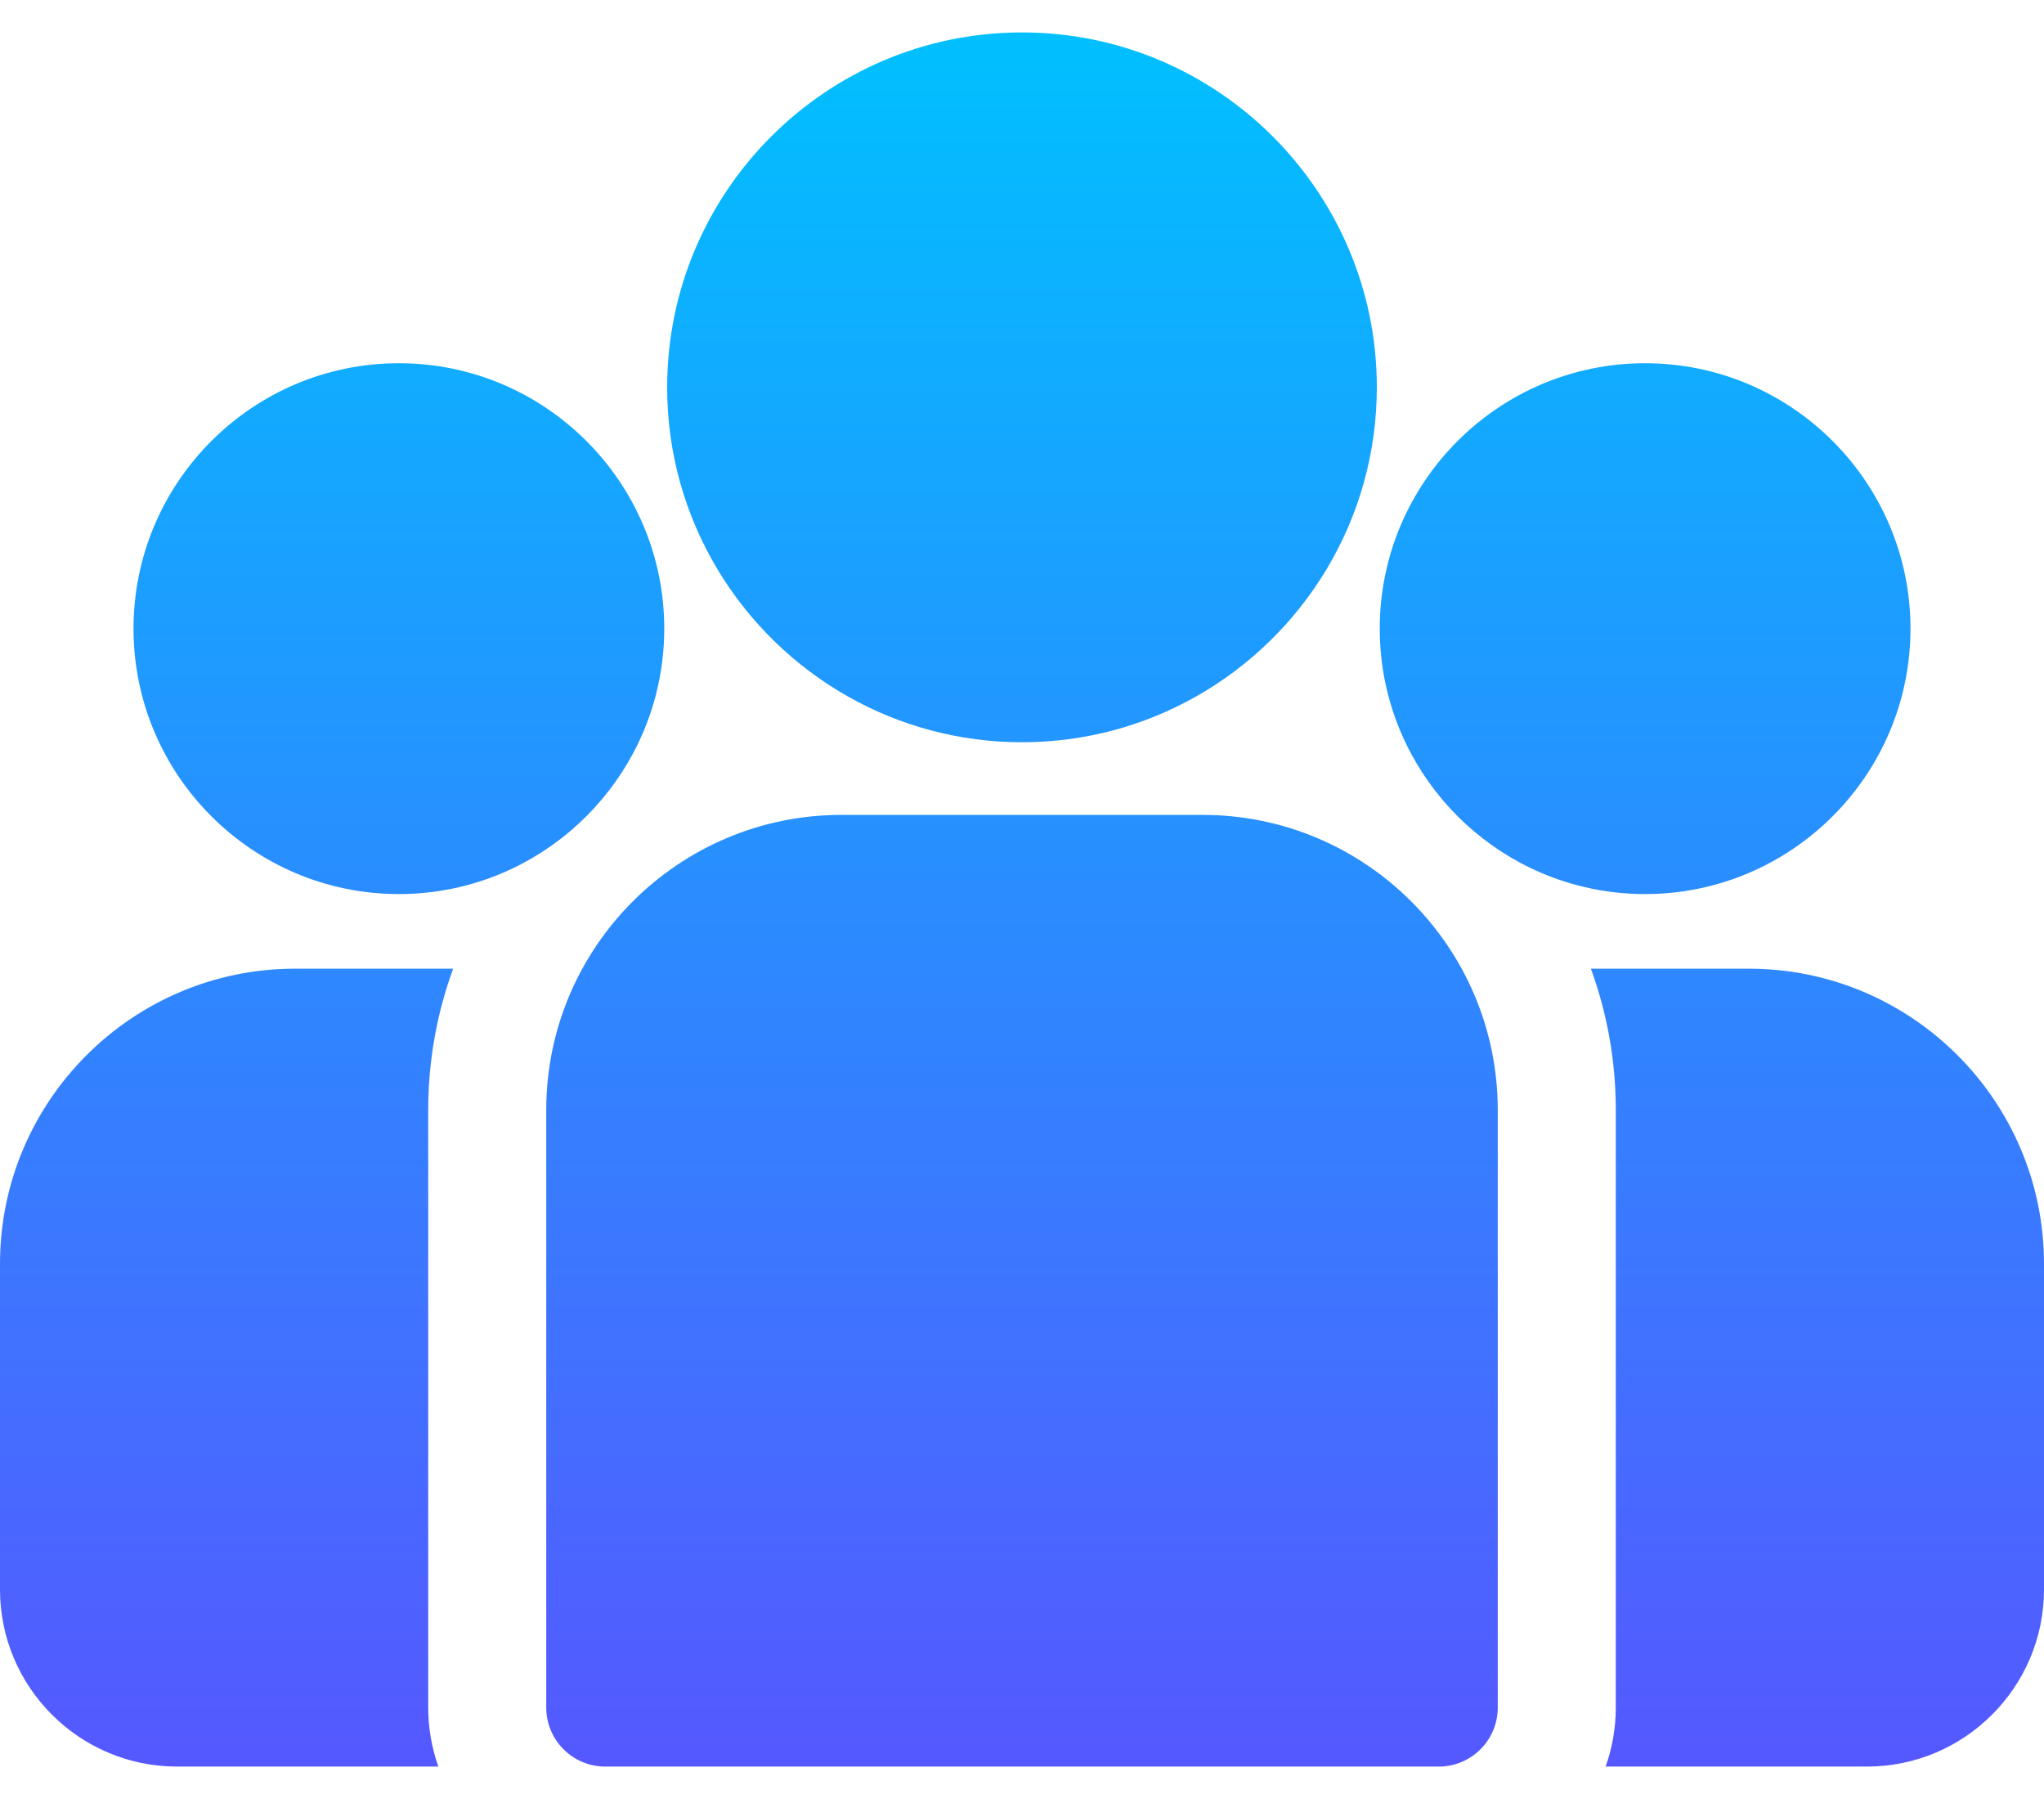 <svg xmlns:xlink="http://www.w3.org/1999/xlink" xmlns="http://www.w3.org/2000/svg" width="50" height="44" viewBox="0 0 50 44" fill="none"><path d="M42.782 23.692H38.916C39.31 24.771 39.525 25.935 39.525 27.149V41.763C39.525 42.269 39.437 42.755 39.277 43.207H45.669C48.057 43.207 50 41.264 50 38.876V30.909C50 26.929 46.762 23.692 42.782 23.692Z" fill="url(&quot;#paint0_linear_381_11492&quot;)"></path><path d="M10.475 27.149C10.475 25.935 10.691 24.771 11.085 23.692H7.218C3.238 23.692 0 26.929 0 30.909V38.876C0 41.264 1.943 43.207 4.331 43.207H10.723C10.563 42.755 10.475 42.269 10.475 41.763V27.149Z" fill="url(&quot;#paint1_linear_381_11492&quot;)"></path><path d="M29.42 19.931H20.58C16.6 19.931 13.362 23.169 13.362 27.149V41.763C13.362 42.56 14.008 43.207 14.806 43.207H35.194C35.992 43.207 36.638 42.56 36.638 41.763V27.149C36.638 23.169 33.4 19.931 29.42 19.931Z" fill="url(&quot;#paint2_linear_381_11492&quot;)"></path><path d="M25 0.793C20.214 0.793 16.32 4.687 16.32 9.473C16.32 12.72 18.112 15.555 20.758 17.044C22.013 17.75 23.46 18.154 25 18.154C26.54 18.154 27.987 17.75 29.242 17.044C31.889 15.555 33.68 12.72 33.68 9.473C33.68 4.687 29.786 0.793 25 0.793Z" fill="url(&quot;#paint3_linear_381_11492&quot;)"></path><path d="M9.758 8.884C6.178 8.884 3.266 11.796 3.266 15.375C3.266 18.955 6.178 21.867 9.758 21.867C10.666 21.867 11.53 21.679 12.316 21.341C13.674 20.756 14.793 19.721 15.486 18.425C15.973 17.515 16.249 16.477 16.249 15.375C16.249 11.796 13.337 8.884 9.758 8.884Z" fill="url(&quot;#paint4_linear_381_11492&quot;)"></path><path d="M40.242 8.884C36.663 8.884 33.751 11.796 33.751 15.375C33.751 16.477 34.027 17.515 34.514 18.425C35.207 19.721 36.326 20.756 37.684 21.341C38.47 21.679 39.334 21.867 40.242 21.867C43.822 21.867 46.734 18.955 46.734 15.375C46.734 11.796 43.822 8.884 40.242 8.884Z" fill="url(&quot;#paint5_linear_381_11492&quot;)"></path><defs><linearGradient id="paint0_linear_381_11492" x1="25" y1="43.207" x2="25" y2="0.793" gradientUnits="userSpaceOnUse"><stop stop-color="#5558FF"></stop><stop offset="1" stop-color="#00C0FF"></stop></linearGradient><linearGradient id="paint1_linear_381_11492" x1="25" y1="43.207" x2="25" y2="0.793" gradientUnits="userSpaceOnUse"><stop stop-color="#5558FF"></stop><stop offset="1" stop-color="#00C0FF"></stop></linearGradient><linearGradient id="paint2_linear_381_11492" x1="25" y1="43.207" x2="25" y2="0.793" gradientUnits="userSpaceOnUse"><stop stop-color="#5558FF"></stop><stop offset="1" stop-color="#00C0FF"></stop></linearGradient><linearGradient id="paint3_linear_381_11492" x1="25" y1="43.207" x2="25" y2="0.793" gradientUnits="userSpaceOnUse"><stop stop-color="#5558FF"></stop><stop offset="1" stop-color="#00C0FF"></stop></linearGradient><linearGradient id="paint4_linear_381_11492" x1="25" y1="43.207" x2="25" y2="0.793" gradientUnits="userSpaceOnUse"><stop stop-color="#5558FF"></stop><stop offset="1" stop-color="#00C0FF"></stop></linearGradient><linearGradient id="paint5_linear_381_11492" x1="25" y1="43.207" x2="25" y2="0.793" gradientUnits="userSpaceOnUse"><stop stop-color="#5558FF"></stop><stop offset="1" stop-color="#00C0FF"></stop></linearGradient><linearGradient id="paint0_linear_381_11492" x1="25" y1="43.207" x2="25" y2="0.793" gradientUnits="userSpaceOnUse"><stop stop-color="#5558FF"></stop><stop offset="1" stop-color="#00C0FF"></stop></linearGradient><linearGradient id="paint1_linear_381_11492" x1="25" y1="43.207" x2="25" y2="0.793" gradientUnits="userSpaceOnUse"><stop stop-color="#5558FF"></stop><stop offset="1" stop-color="#00C0FF"></stop></linearGradient><linearGradient id="paint2_linear_381_11492" x1="25" y1="43.207" x2="25" y2="0.793" gradientUnits="userSpaceOnUse"><stop stop-color="#5558FF"></stop><stop offset="1" stop-color="#00C0FF"></stop></linearGradient><linearGradient id="paint3_linear_381_11492" x1="25" y1="43.207" x2="25" y2="0.793" gradientUnits="userSpaceOnUse"><stop stop-color="#5558FF"></stop><stop offset="1" stop-color="#00C0FF"></stop></linearGradient><linearGradient id="paint4_linear_381_11492" x1="25" y1="43.207" x2="25" y2="0.793" gradientUnits="userSpaceOnUse"><stop stop-color="#5558FF"></stop><stop offset="1" stop-color="#00C0FF"></stop></linearGradient><linearGradient id="paint5_linear_381_11492" x1="25" y1="43.207" x2="25" y2="0.793" gradientUnits="userSpaceOnUse"><stop stop-color="#5558FF"></stop><stop offset="1" stop-color="#00C0FF"></stop></linearGradient></defs></svg>